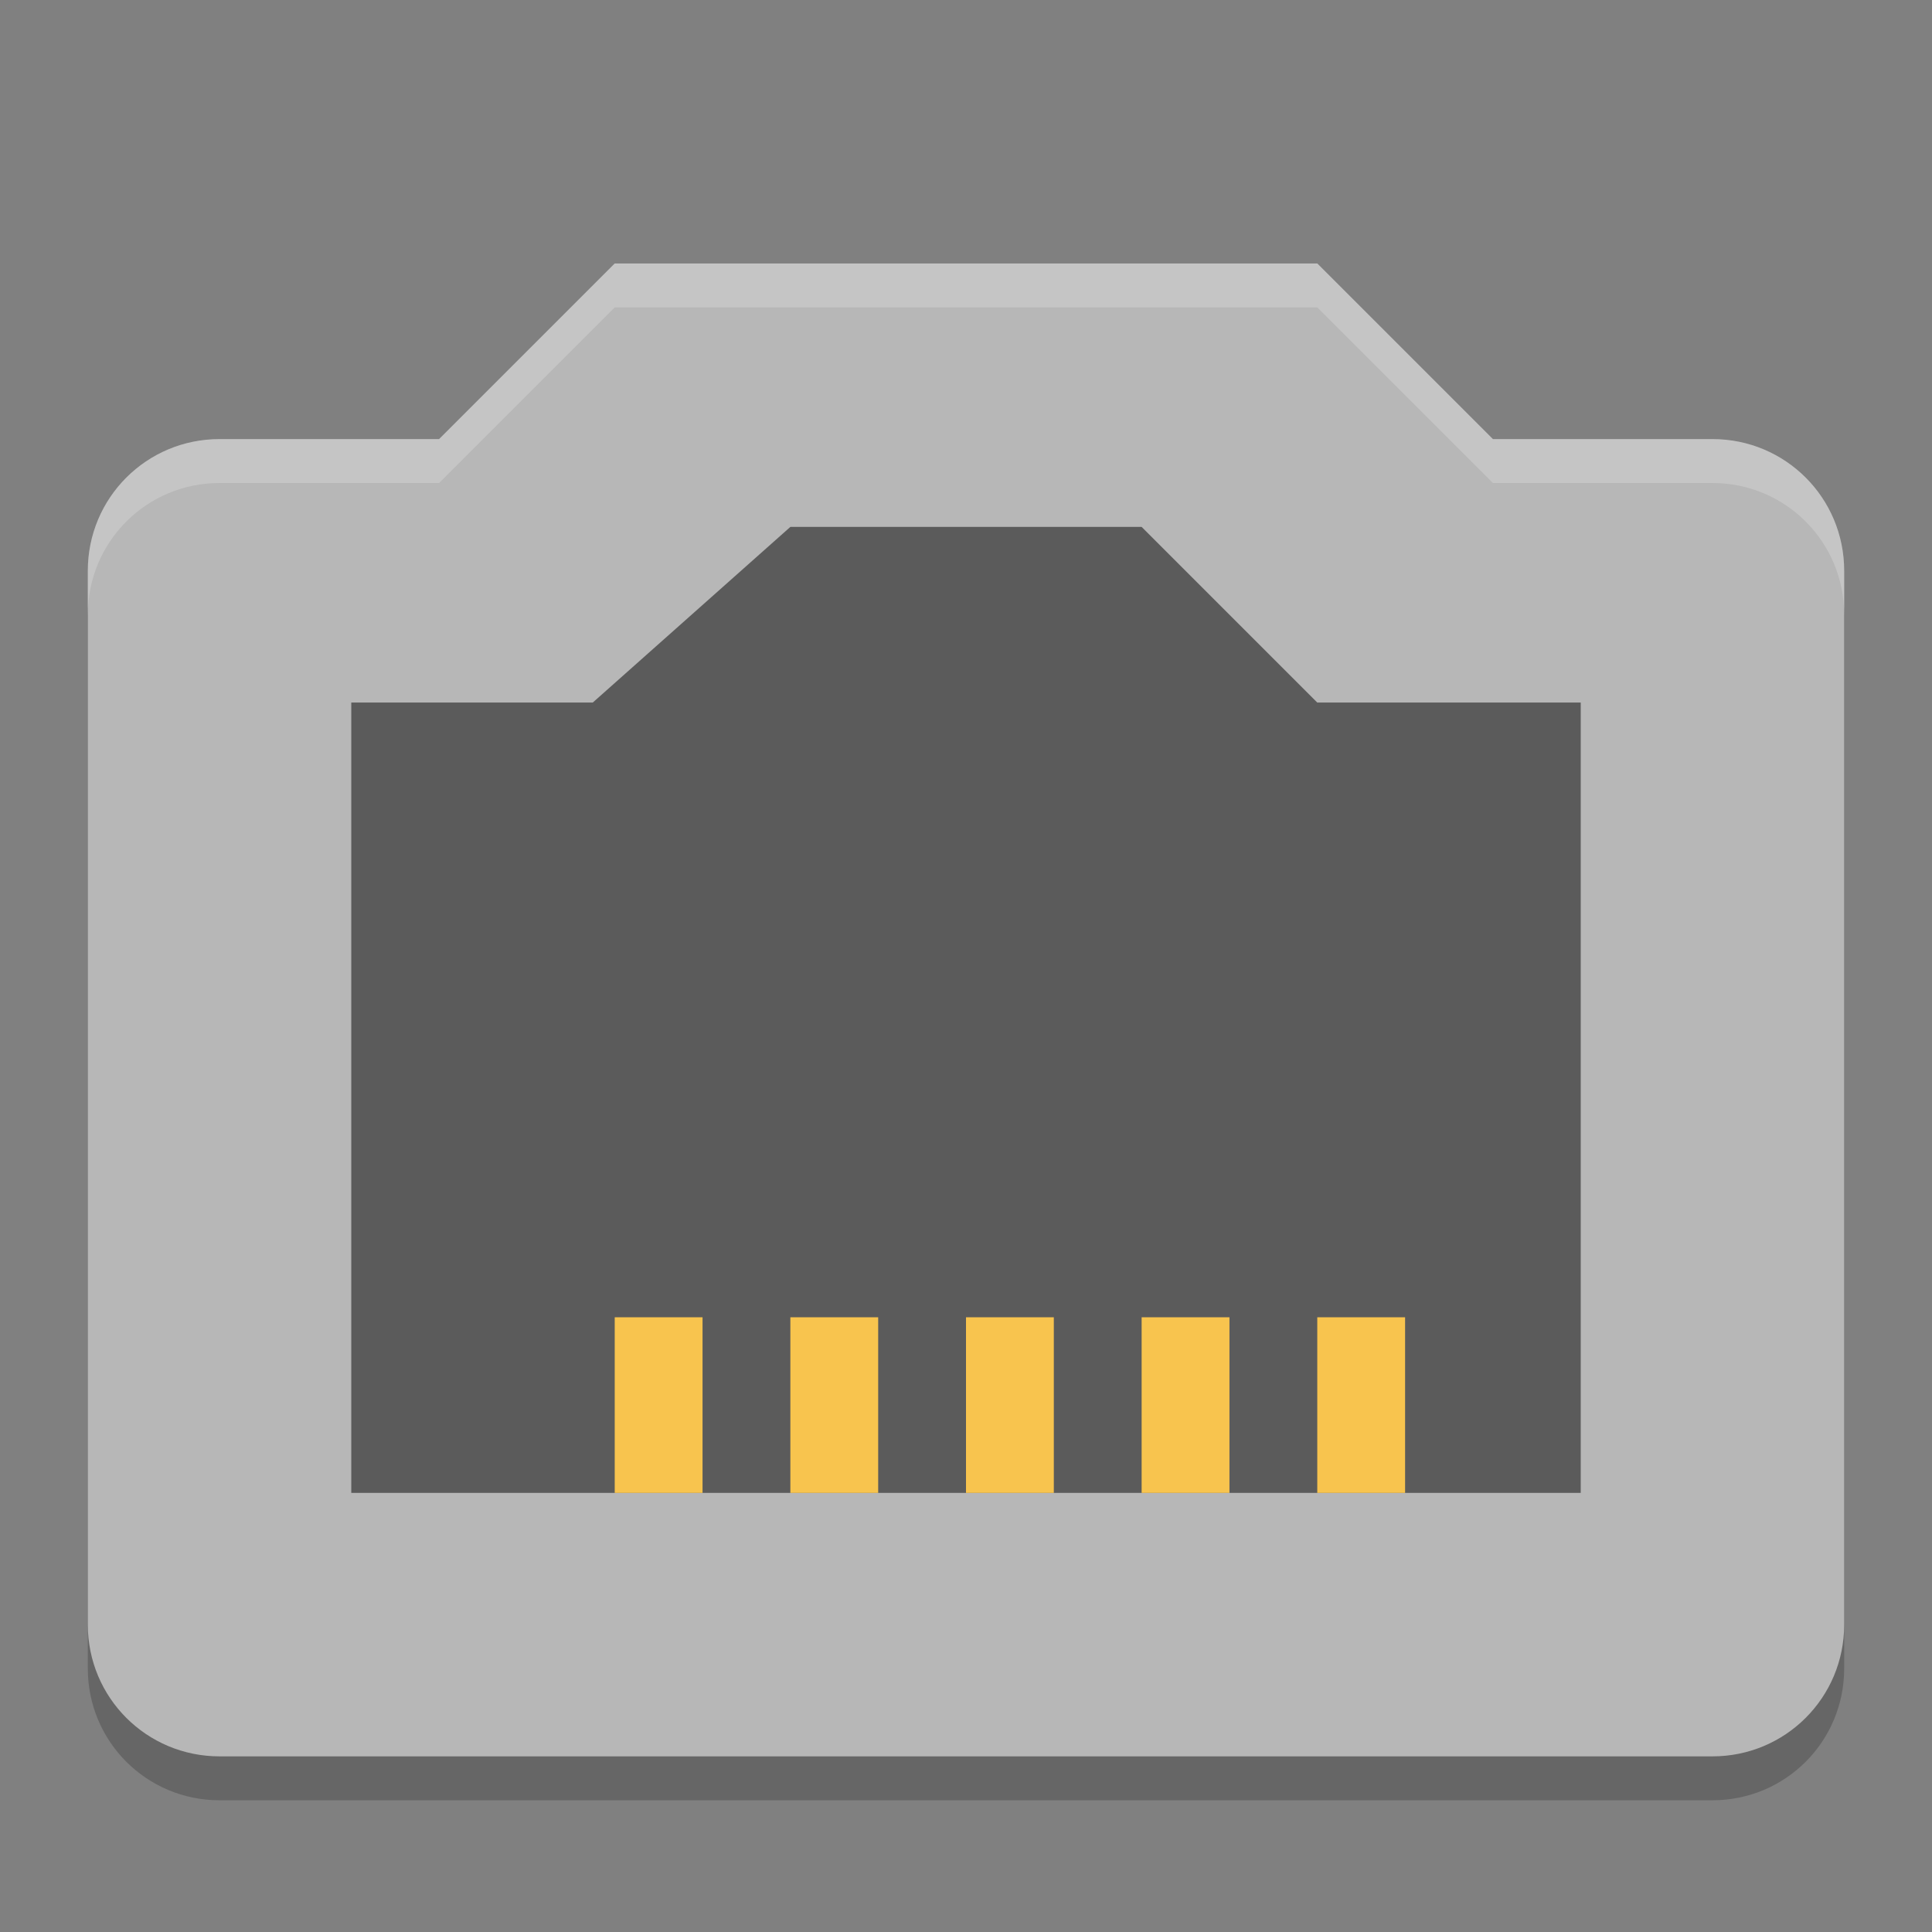<svg xmlns="http://www.w3.org/2000/svg" width="22" height="22" version="1">
 <rect width="100%" height="100%" fill="#808080" stroke="none"/>
 <path style="opacity:0.2" d="M 7,3.5 5,5.5 H 2.5 C 1.669,5.5 1,6.169 1,7 V 19 C 1,19.831 1.669,20.5 2.5,20.5 H 19.5 C 20.331,20.5 21,19.831 21,19 V 7 C 21,6.169 20.331,5.5 19.5,5.5 H 17 L 15,3.5 Z"/>
 <path style="fill:#b7b7b7" d="M 7,3 5,5 H 2.5 C 1.669,5 1,5.669 1,6.5 V 18.5 C 1,19.331 1.669,20 2.5,20 H 19.5 C 20.331,20 21,19.331 21,18.5 V 6.5 C 21,5.669 20.331,5 19.5,5 H 17 L 15,3 Z"/>
 <path style="opacity:0.5" d="M 9,6 6.75,8 H 4 V 17 H 18 V 8 H 15 L 13,6 Z"/>
 <g style="fill:#f8c44e">
  <rect width="1" height="2" x="7" y="15"/>
  <rect width="1" height="2" x="9" y="15"/>
  <rect width="1" height="2" x="11" y="15"/>
  <rect width="1" height="2" x="13" y="15"/>
  <rect width="1" height="2" x="15" y="15"/>
 </g>
 <path style="opacity:0.2;fill:#ffffff" d="M 7,3 5,5 H 2.5 C 1.669,5 1,5.669 1,6.5 V 7 C 1,6.169 1.669,5.5 2.5,5.5 H 5 L 7,3.5 H 15 L 17,5.5 H 19.5 C 20.331,5.5 21,6.169 21,7 V 6.5 C 21,5.669 20.331,5 19.5,5 H 17 L 15,3 Z"/>
</svg>
